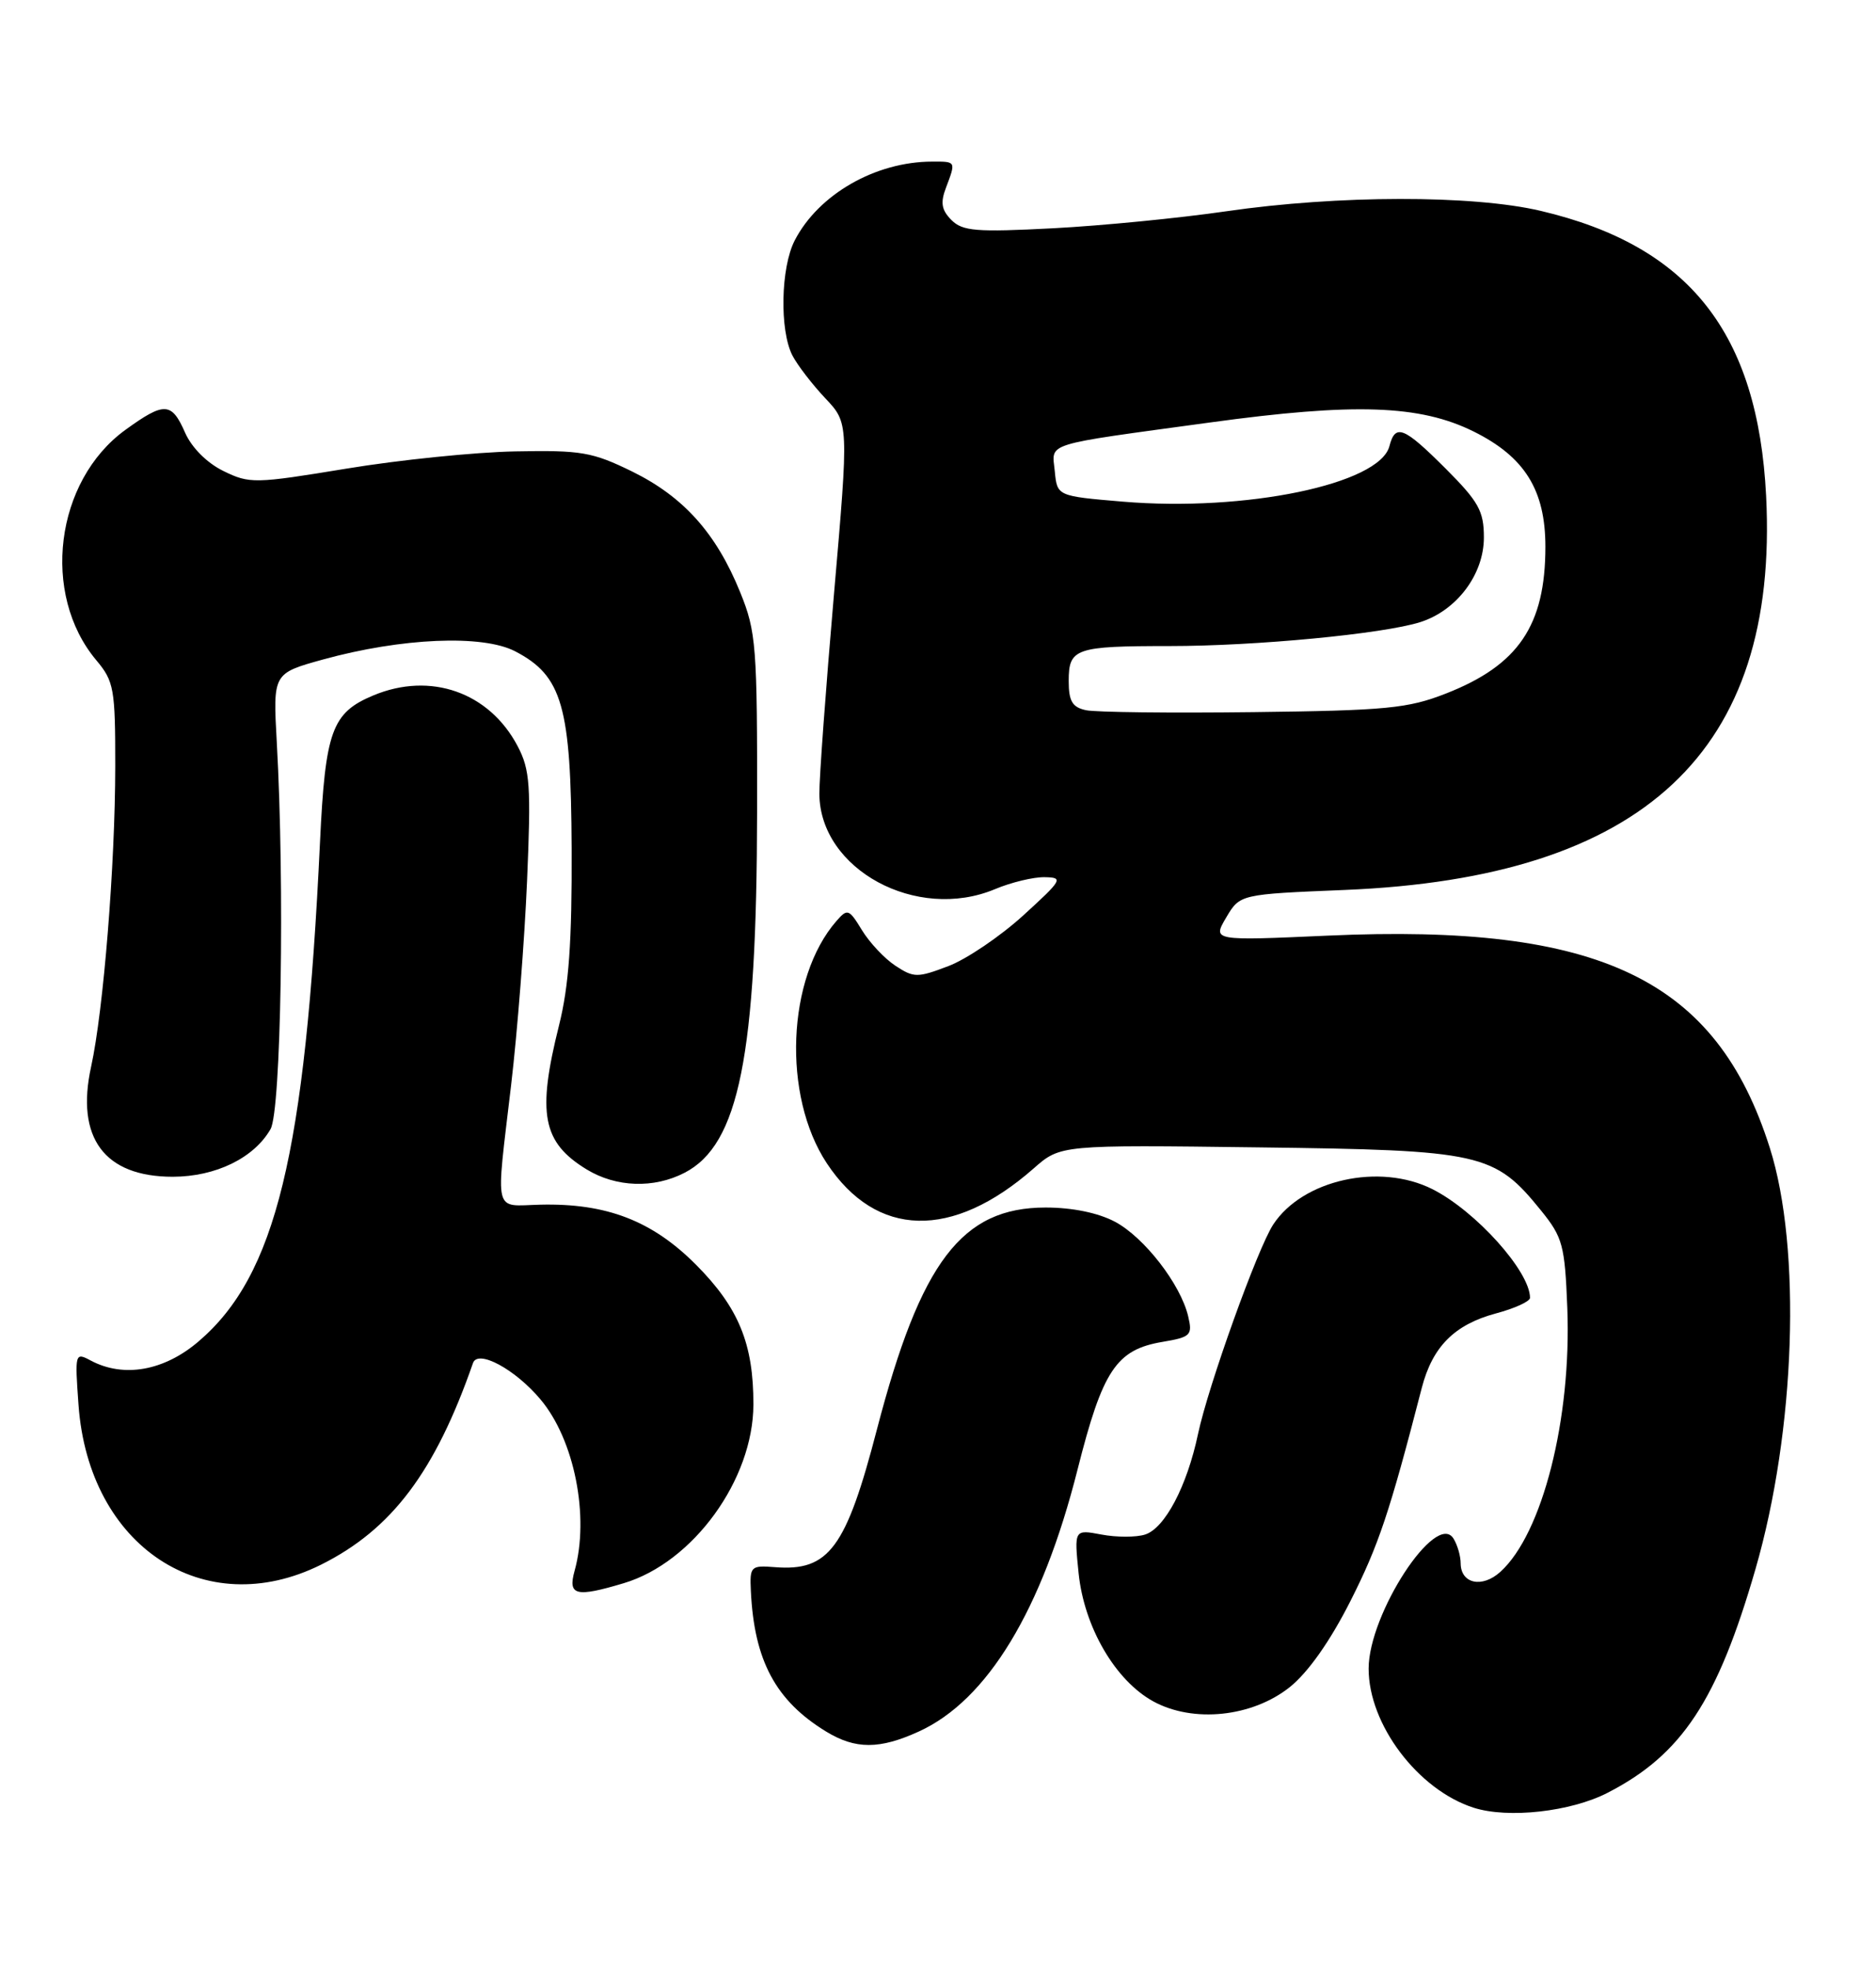 <?xml version="1.0" encoding="UTF-8" standalone="no"?>
<!DOCTYPE svg PUBLIC "-//W3C//DTD SVG 1.1//EN" "http://www.w3.org/Graphics/SVG/1.1/DTD/svg11.dtd" >
<svg xmlns="http://www.w3.org/2000/svg" xmlns:xlink="http://www.w3.org/1999/xlink" version="1.1" viewBox="0 0 244 256">
 <g >
 <path fill="currentColor"
d=" M 209.10 233.09 C 218.75 228.13 223.38 221.12 228.33 203.99 C 233.53 186.02 234.33 162.31 230.19 149.25 C 223.23 127.30 208.12 120.05 172.67 121.65 C 157.70 122.32 157.70 122.32 159.48 119.30 C 161.27 116.27 161.27 116.27 174.89 115.71 C 213.82 114.12 231.38 97.72 229.71 64.50 C 228.64 43.27 219.70 31.96 200.40 27.42 C 191.54 25.33 174.01 25.36 159.50 27.47 C 153.45 28.35 143.31 29.35 136.96 29.68 C 126.98 30.20 125.20 30.06 123.75 28.61 C 122.46 27.31 122.29 26.36 123.04 24.40 C 124.34 20.96 124.36 21.00 121.25 21.01 C 113.87 21.02 106.47 25.26 103.37 31.25 C 101.54 34.78 101.38 42.93 103.06 46.21 C 103.71 47.47 105.63 49.96 107.32 51.76 C 110.40 55.01 110.40 55.01 108.47 77.26 C 107.41 89.49 106.55 101.18 106.57 103.24 C 106.65 113.05 119.22 119.86 129.40 115.61 C 131.51 114.72 134.43 114.02 135.87 114.05 C 138.35 114.09 138.18 114.38 133.08 119.03 C 130.10 121.74 125.72 124.71 123.35 125.61 C 119.33 127.14 118.86 127.14 116.47 125.57 C 115.06 124.65 113.10 122.56 112.11 120.94 C 110.42 118.17 110.23 118.10 108.79 119.75 C 102.34 127.14 101.73 142.46 107.54 151.25 C 113.98 160.97 123.85 161.22 134.45 151.91 C 137.93 148.85 137.93 148.85 163.72 149.18 C 192.75 149.54 194.37 149.90 200.45 157.41 C 203.25 160.87 203.53 161.91 203.85 170.05 C 204.41 184.45 200.62 199.42 195.14 204.37 C 192.78 206.51 190.01 205.92 189.98 203.28 C 189.98 202.30 189.55 200.84 189.04 200.03 C 186.76 196.43 178.03 209.82 178.01 216.93 C 177.99 224.20 184.43 232.72 191.68 235.04 C 196.17 236.47 204.31 235.56 209.10 233.09 Z  M 119.50 225.13 C 128.43 221.07 135.53 209.35 140.15 191.07 C 143.41 178.15 145.19 175.48 151.19 174.47 C 154.88 173.85 155.12 173.60 154.54 171.15 C 153.56 166.98 148.83 160.88 145.02 158.85 C 142.83 157.69 139.47 157.00 136.00 157.00 C 125.10 157.00 119.75 164.03 114.06 185.84 C 110.04 201.30 107.81 204.31 100.80 203.76 C 97.64 203.51 97.51 203.65 97.66 206.86 C 98.09 215.91 100.89 221.13 107.46 225.14 C 111.27 227.46 114.40 227.46 119.50 225.13 Z  M 167.76 219.35 C 170.14 217.44 173.00 213.39 175.64 208.17 C 179.31 200.91 180.72 196.71 184.92 180.46 C 186.31 175.09 189.17 172.22 194.56 170.77 C 197.00 170.12 199.00 169.21 199.00 168.74 C 199.00 165.31 191.94 157.45 186.30 154.61 C 179.44 151.16 169.42 153.38 165.60 159.21 C 163.56 162.32 157.15 180.17 155.82 186.44 C 154.39 193.23 151.50 198.71 148.93 199.52 C 147.77 199.89 145.22 199.89 143.27 199.52 C 139.71 198.85 139.71 198.85 140.29 204.57 C 141.02 211.57 145.06 218.50 150.00 221.21 C 155.20 224.05 162.87 223.25 167.76 219.35 Z  M 81.14 205.84 C 90.16 203.14 97.97 192.37 97.99 182.62 C 98.01 174.72 96.07 170.01 90.53 164.44 C 84.82 158.71 78.88 156.42 70.25 156.63 C 64.11 156.78 64.46 158.23 66.48 141.06 C 67.29 134.22 68.22 122.29 68.55 114.56 C 69.08 102.15 68.94 100.09 67.33 97.02 C 63.64 90.00 55.99 87.31 48.55 90.42 C 43.16 92.67 42.31 95.03 41.62 109.50 C 39.70 150.08 35.87 165.82 25.85 174.39 C 21.35 178.25 16.08 179.18 11.79 176.89 C 9.76 175.80 9.73 175.94 10.21 182.64 C 11.53 201.10 26.57 211.00 41.77 203.43 C 50.95 198.85 56.59 191.37 61.52 177.22 C 62.15 175.41 66.99 178.01 70.29 181.94 C 74.72 187.19 76.70 197.19 74.73 204.25 C 73.84 207.45 74.90 207.71 81.14 205.84 Z  M 89.04 152.48 C 96.12 148.82 98.43 137.29 98.47 105.50 C 98.50 83.98 98.36 82.14 96.27 77.00 C 93.16 69.34 88.92 64.60 82.23 61.31 C 77.04 58.77 75.60 58.52 67.00 58.69 C 61.77 58.79 51.90 59.80 45.06 60.93 C 33.14 62.89 32.46 62.91 29.06 61.24 C 26.92 60.20 24.93 58.20 24.07 56.25 C 22.32 52.26 21.38 52.22 16.31 55.89 C 7.16 62.52 5.30 77.26 12.54 85.86 C 14.82 88.58 15.00 89.56 14.99 99.64 C 14.98 112.44 13.46 131.36 11.85 138.69 C 9.82 147.94 13.58 153.00 22.47 153.00 C 28.06 152.99 33.04 150.56 35.19 146.80 C 36.56 144.39 37.04 115.12 36.00 96.52 C 35.50 87.55 35.50 87.55 42.00 85.75 C 52.24 82.93 62.76 82.48 67.00 84.68 C 73.14 87.87 74.27 91.81 74.35 110.37 C 74.40 122.44 73.99 128.21 72.71 133.31 C 69.83 144.81 70.54 148.53 76.31 152.05 C 80.14 154.38 85.04 154.55 89.04 152.48 Z  M 141.25 92.34 C 139.47 91.96 139.00 91.17 139.00 88.54 C 139.00 84.29 139.85 84.00 152.12 84.00 C 163.36 84.00 179.88 82.42 184.72 80.89 C 189.47 79.38 193.00 74.69 193.00 69.88 C 193.00 66.45 192.32 65.23 188.05 60.95 C 182.57 55.48 181.48 55.04 180.71 58.02 C 179.41 62.95 161.99 66.57 146.00 65.22 C 137.50 64.50 137.50 64.50 137.19 61.28 C 136.82 57.48 135.36 57.94 157.38 54.93 C 176.18 52.35 184.69 52.64 191.68 56.11 C 198.31 59.40 201.00 63.72 201.00 71.08 C 201.00 81.31 197.50 86.48 188.07 90.17 C 183.12 92.11 180.33 92.38 163.00 92.59 C 152.28 92.72 142.49 92.61 141.25 92.34 Z "/>
</g>
</svg>